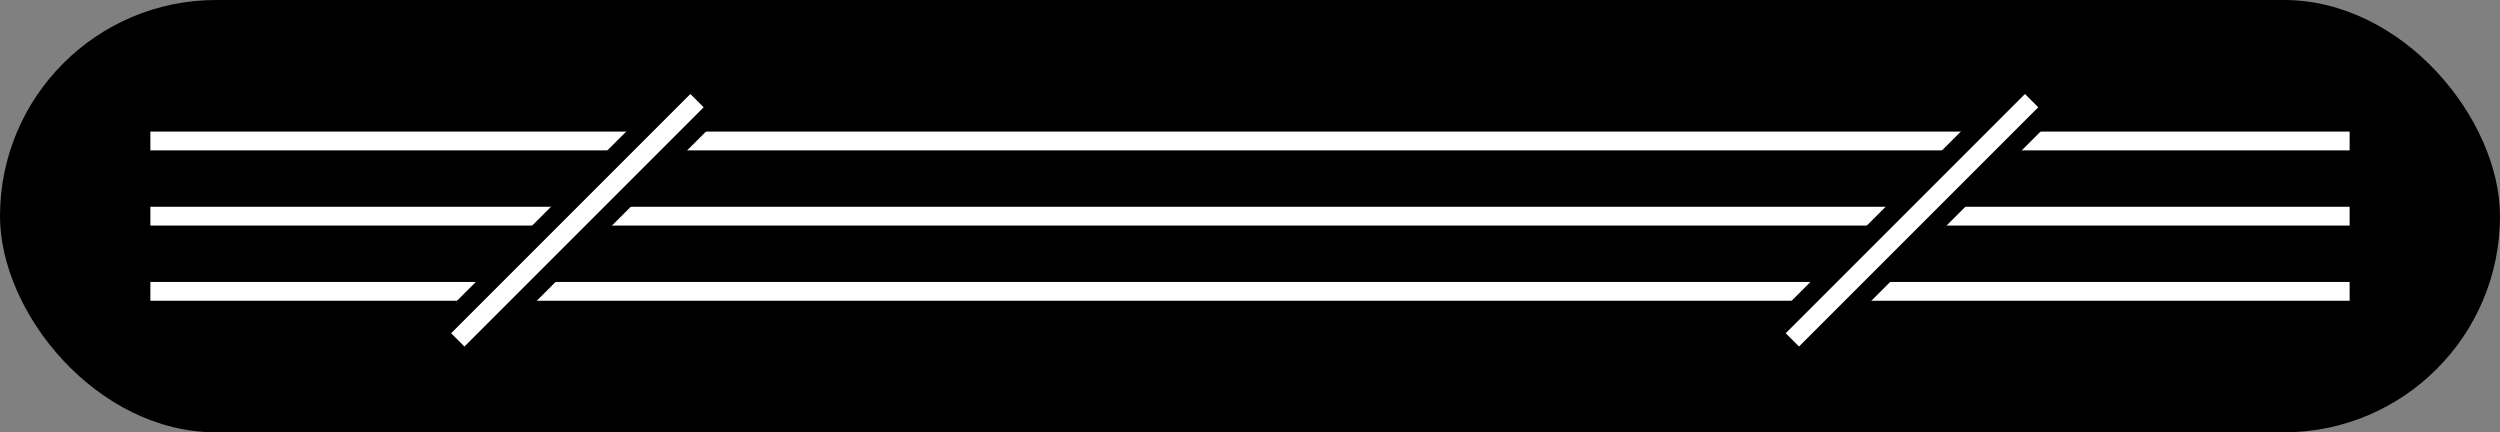 <svg width="133" height="23" viewBox="0 0 133 23" fill="none" xmlns="http://www.w3.org/2000/svg">
<rect x="0" y="0" width="133" height="23" fill="#808080" stroke="none"/>
<rect width="133" height="23" rx="11.5" fill="black"/>
<rect x="8" y="7" width="117" height="1" fill="white"/>
<rect x="8" y="11" width="117" height="1" fill="white"/>
<rect x="8" y="15" width="117" height="1" fill="white"/>
<rect x="23.293" y="17.728" width="19" height="2" transform="rotate(-45 23.293 17.728)" fill="white" stroke="black"/>
<rect x="94.293" y="17.728" width="19" height="2" transform="rotate(-45 94.293 17.728)" fill="white" stroke="black"/>
</svg>
